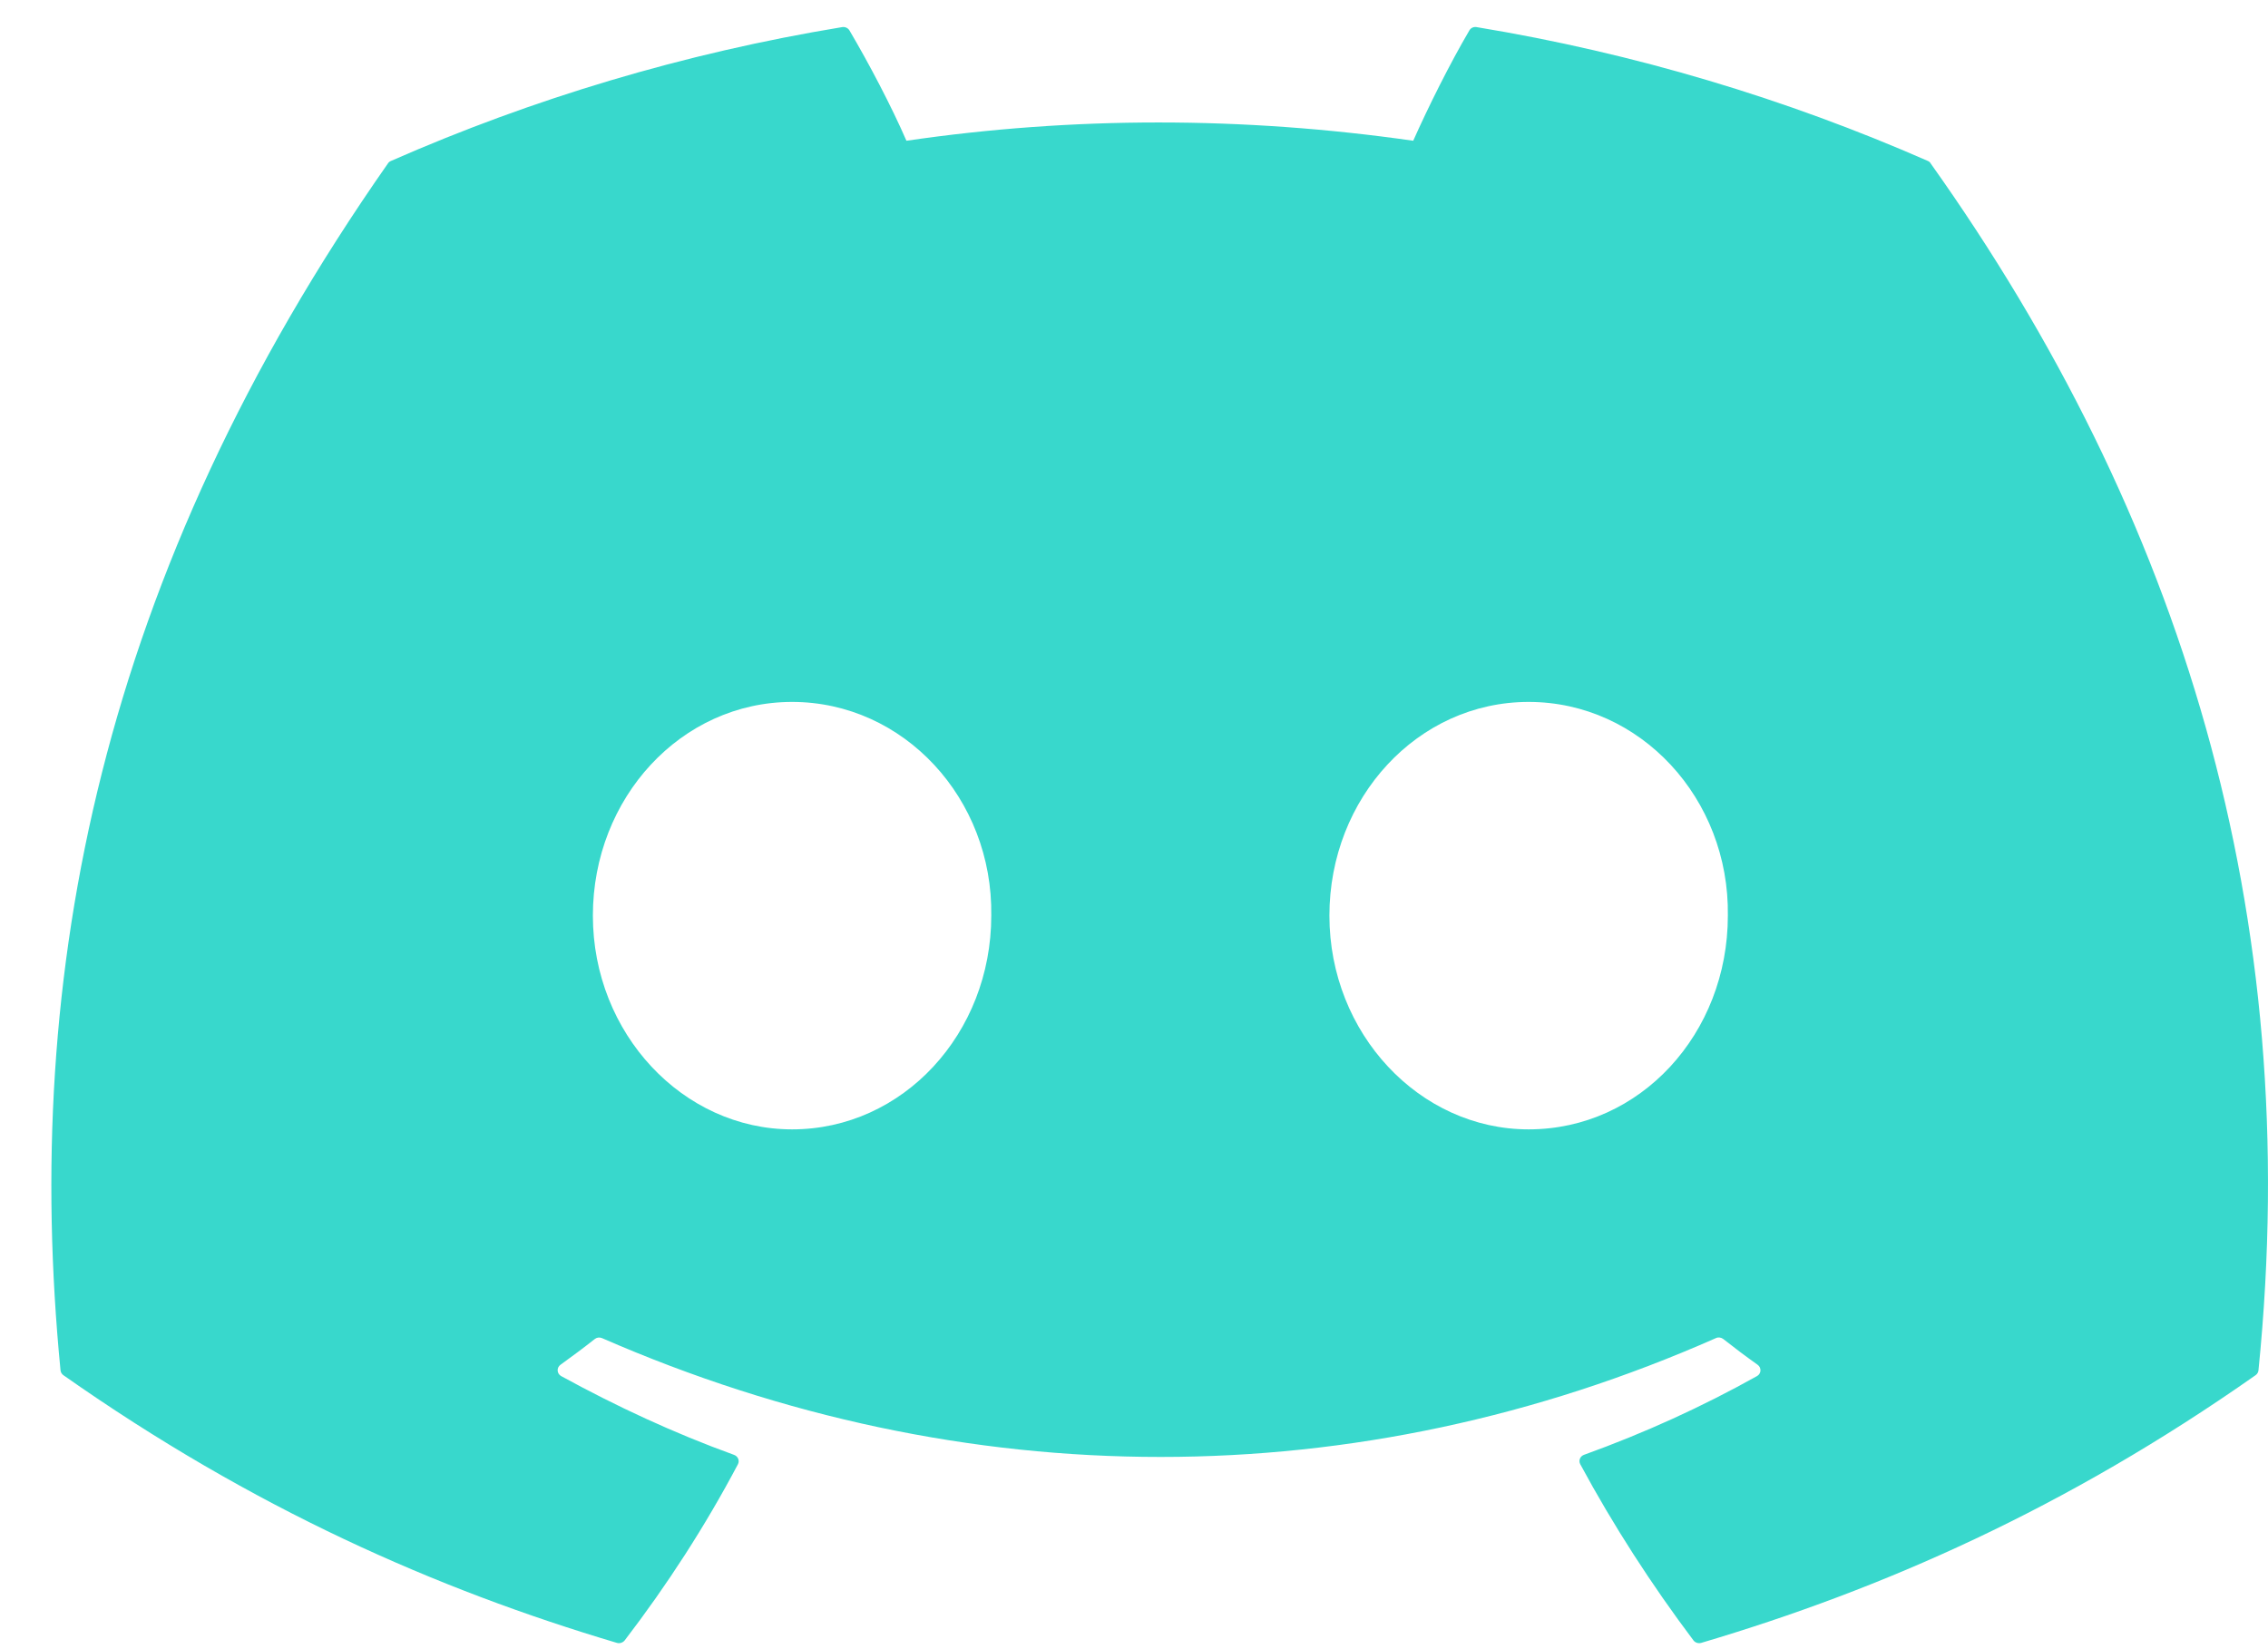 <svg width="44" height="32" viewBox="0 0 44 32" fill="none" xmlns="http://www.w3.org/2000/svg">
<path d="M37.401 3.123C34.66 1.92 31.72 1.033 28.647 0.526C28.591 0.516 28.535 0.54 28.507 0.589C28.129 1.232 27.71 2.072 27.417 2.731C24.111 2.258 20.823 2.258 17.585 2.731C17.292 2.057 16.858 1.232 16.479 0.589C16.45 0.542 16.394 0.517 16.338 0.526C13.266 1.032 10.327 1.918 7.585 3.123C7.561 3.133 7.54 3.149 7.527 3.17C1.952 11.139 0.425 18.912 1.174 26.588C1.177 26.626 1.199 26.662 1.23 26.684C4.908 29.269 8.471 30.838 11.968 31.878C12.024 31.894 12.083 31.874 12.119 31.83C12.946 30.75 13.683 29.61 14.316 28.412C14.353 28.341 14.317 28.258 14.241 28.23C13.071 27.806 11.958 27.288 10.886 26.701C10.802 26.653 10.795 26.538 10.873 26.482C11.098 26.32 11.324 26.152 11.539 25.982C11.578 25.951 11.632 25.945 11.678 25.964C18.716 29.039 26.335 29.039 33.29 25.964C33.336 25.943 33.39 25.95 33.431 25.981C33.646 26.151 33.871 26.32 34.099 26.482C34.176 26.538 34.172 26.653 34.087 26.701C33.015 27.3 31.902 27.806 30.73 28.229C30.654 28.257 30.62 28.341 30.658 28.412C31.303 29.608 32.041 30.748 32.853 31.829C32.887 31.874 32.948 31.894 33.004 31.878C36.517 30.838 40.08 29.269 43.759 26.684C43.791 26.662 43.811 26.627 43.815 26.59C44.711 17.715 42.313 10.006 37.456 3.172C37.445 3.149 37.424 3.133 37.401 3.123ZM15.367 21.914C13.248 21.914 11.502 20.053 11.502 17.767C11.502 15.482 13.214 13.62 15.367 13.62C17.536 13.62 19.265 15.498 19.231 17.767C19.231 20.053 17.519 21.914 15.367 21.914ZM29.656 21.914C27.537 21.914 25.791 20.053 25.791 17.767C25.791 15.482 27.503 13.62 29.656 13.62C31.826 13.62 33.554 15.498 33.521 17.767C33.521 20.053 31.826 21.914 29.656 21.914Z" fill="#38D8CC"/>
</svg>
